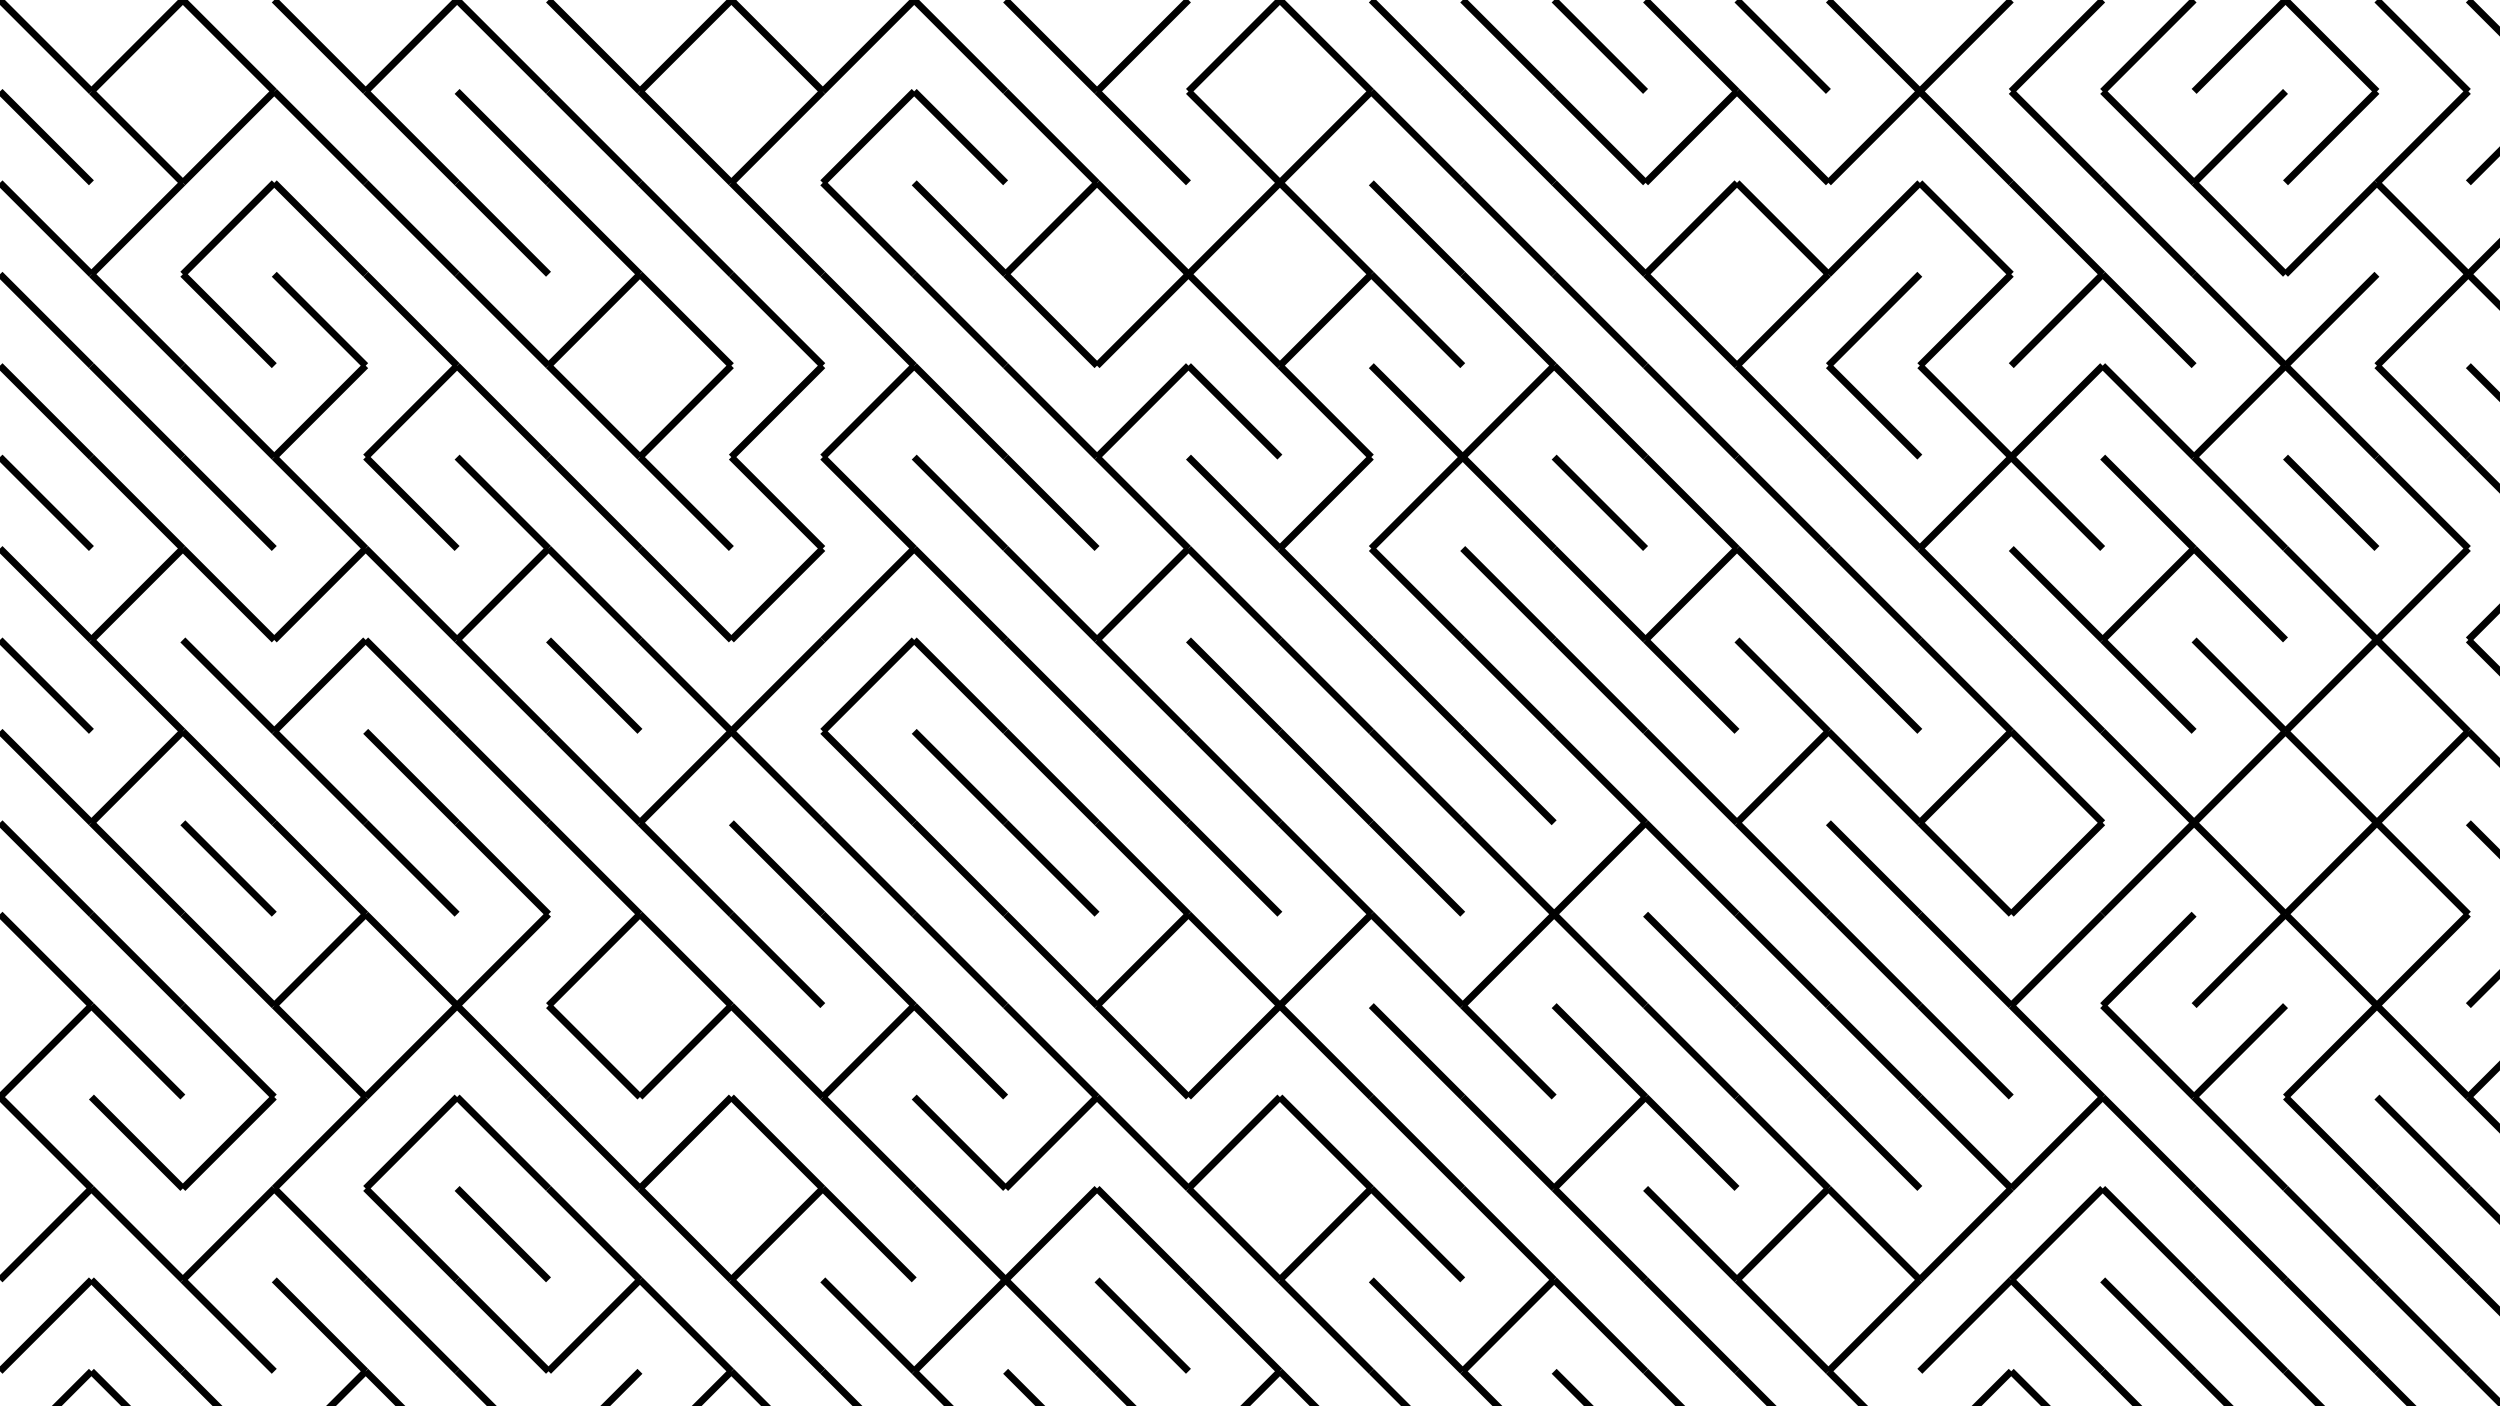<svg xmlns="http://www.w3.org/2000/svg" version="1.1" xmlns:xlink="http://www.w3.org/1999/xlink" xmlns:svgjs="http://svgjs.dev/svgjs" viewBox="0 0 1422 800" opacity="1"><g stroke-width="4" stroke="hsl(0, 0%, 100%)" fill="none" stroke-linecap="butt"><line x1="0" y1="0" x2="52" y2="52" opacity="0.44"></line><line x1="104" y1="0" x2="52" y2="52" opacity="0.84"></line><line x1="104" y1="0" x2="156" y2="52" opacity="0.17"></line><line x1="156" y1="0" x2="208" y2="52" opacity="0.88"></line><line x1="260" y1="0" x2="208" y2="52" opacity="0.27"></line><line x1="260" y1="0" x2="312" y2="52" opacity="0.61"></line><line x1="312" y1="0" x2="364" y2="52" opacity="0.54"></line><line x1="416" y1="0" x2="364" y2="52" opacity="0.72"></line><line x1="416" y1="0" x2="468" y2="52" opacity="0.09"></line><line x1="520" y1="0" x2="468" y2="52" opacity="0.89"></line><line x1="520" y1="0" x2="572" y2="52" opacity="0.41"></line><line x1="572" y1="0" x2="624" y2="52" opacity="0.52"></line><line x1="676" y1="0" x2="624" y2="52" opacity="0.39"></line><line x1="728" y1="0" x2="676" y2="52" opacity="0.76"></line><line x1="728" y1="0" x2="780" y2="52" opacity="0.97"></line><line x1="780" y1="0" x2="832" y2="52" opacity="0.43"></line><line x1="832" y1="0" x2="884" y2="52" opacity="0.79"></line><line x1="884" y1="0" x2="936" y2="52" opacity="0.56"></line><line x1="936" y1="0" x2="988" y2="52" opacity="0.50"></line><line x1="988" y1="0" x2="1040" y2="52" opacity="0.73"></line><line x1="1040" y1="0" x2="1092" y2="52" opacity="0.65"></line><line x1="1144" y1="0" x2="1092" y2="52" opacity="0.20"></line><line x1="1196" y1="0" x2="1144" y2="52" opacity="0.21"></line><line x1="1248" y1="0" x2="1196" y2="52" opacity="0.41"></line><line x1="1300" y1="0" x2="1248" y2="52" opacity="0.21"></line><line x1="1300" y1="0" x2="1352" y2="52" opacity="0.31"></line><line x1="1352" y1="0" x2="1404" y2="52" opacity="0.42"></line><line x1="1404" y1="0" x2="1456" y2="52" opacity="0.13"></line><line x1="0" y1="52" x2="52" y2="104" opacity="0.45"></line><line x1="52" y1="52" x2="104" y2="104" opacity="0.58"></line><line x1="156" y1="52" x2="104" y2="104" opacity="0.43"></line><line x1="156" y1="52" x2="208" y2="104" opacity="0.45"></line><line x1="208" y1="52" x2="260" y2="104" opacity="0.16"></line><line x1="260" y1="52" x2="312" y2="104" opacity="0.52"></line><line x1="312" y1="52" x2="364" y2="104" opacity="0.19"></line><line x1="364" y1="52" x2="416" y2="104" opacity="0.62"></line><line x1="468" y1="52" x2="416" y2="104" opacity="0.42"></line><line x1="520" y1="52" x2="468" y2="104" opacity="0.78"></line><line x1="520" y1="52" x2="572" y2="104" opacity="0.11"></line><line x1="572" y1="52" x2="624" y2="104" opacity="0.60"></line><line x1="624" y1="52" x2="676" y2="104" opacity="0.68"></line><line x1="676" y1="52" x2="728" y2="104" opacity="0.17"></line><line x1="780" y1="52" x2="728" y2="104" opacity="0.09"></line><line x1="780" y1="52" x2="832" y2="104" opacity="0.11"></line><line x1="832" y1="52" x2="884" y2="104" opacity="0.30"></line><line x1="884" y1="52" x2="936" y2="104" opacity="1.00"></line><line x1="988" y1="52" x2="936" y2="104" opacity="0.46"></line><line x1="988" y1="52" x2="1040" y2="104" opacity="0.91"></line><line x1="1092" y1="52" x2="1040" y2="104" opacity="0.99"></line><line x1="1092" y1="52" x2="1144" y2="104" opacity="0.22"></line><line x1="1144" y1="52" x2="1196" y2="104" opacity="0.61"></line><line x1="1196" y1="52" x2="1248" y2="104" opacity="0.11"></line><line x1="1300" y1="52" x2="1248" y2="104" opacity="0.31"></line><line x1="1352" y1="52" x2="1300" y2="104" opacity="0.88"></line><line x1="1404" y1="52" x2="1352" y2="104" opacity="0.93"></line><line x1="1456" y1="52" x2="1404" y2="104" opacity="0.79"></line><line x1="0" y1="104" x2="52" y2="156" opacity="0.38"></line><line x1="104" y1="104" x2="52" y2="156" opacity="0.30"></line><line x1="156" y1="104" x2="104" y2="156" opacity="0.40"></line><line x1="156" y1="104" x2="208" y2="156" opacity="0.28"></line><line x1="208" y1="104" x2="260" y2="156" opacity="0.58"></line><line x1="260" y1="104" x2="312" y2="156" opacity="0.89"></line><line x1="312" y1="104" x2="364" y2="156" opacity="0.76"></line><line x1="364" y1="104" x2="416" y2="156" opacity="0.57"></line><line x1="416" y1="104" x2="468" y2="156" opacity="0.45"></line><line x1="468" y1="104" x2="520" y2="156" opacity="0.91"></line><line x1="520" y1="104" x2="572" y2="156" opacity="0.77"></line><line x1="624" y1="104" x2="572" y2="156" opacity="0.57"></line><line x1="624" y1="104" x2="676" y2="156" opacity="0.70"></line><line x1="728" y1="104" x2="676" y2="156" opacity="0.13"></line><line x1="728" y1="104" x2="780" y2="156" opacity="0.95"></line><line x1="780" y1="104" x2="832" y2="156" opacity="0.68"></line><line x1="832" y1="104" x2="884" y2="156" opacity="0.11"></line><line x1="884" y1="104" x2="936" y2="156" opacity="0.56"></line><line x1="988" y1="104" x2="936" y2="156" opacity="0.71"></line><line x1="988" y1="104" x2="1040" y2="156" opacity="0.09"></line><line x1="1092" y1="104" x2="1040" y2="156" opacity="0.10"></line><line x1="1092" y1="104" x2="1144" y2="156" opacity="0.35"></line><line x1="1144" y1="104" x2="1196" y2="156" opacity="0.85"></line><line x1="1196" y1="104" x2="1248" y2="156" opacity="0.38"></line><line x1="1248" y1="104" x2="1300" y2="156" opacity="0.76"></line><line x1="1352" y1="104" x2="1300" y2="156" opacity="0.52"></line><line x1="1352" y1="104" x2="1404" y2="156" opacity="0.26"></line><line x1="1456" y1="104" x2="1404" y2="156" opacity="0.90"></line><line x1="0" y1="156" x2="52" y2="208" opacity="0.89"></line><line x1="52" y1="156" x2="104" y2="208" opacity="0.25"></line><line x1="104" y1="156" x2="156" y2="208" opacity="0.25"></line><line x1="156" y1="156" x2="208" y2="208" opacity="0.53"></line><line x1="208" y1="156" x2="260" y2="208" opacity="0.27"></line><line x1="260" y1="156" x2="312" y2="208" opacity="0.75"></line><line x1="364" y1="156" x2="312" y2="208" opacity="0.09"></line><line x1="364" y1="156" x2="416" y2="208" opacity="0.50"></line><line x1="416" y1="156" x2="468" y2="208" opacity="0.66"></line><line x1="468" y1="156" x2="520" y2="208" opacity="0.12"></line><line x1="520" y1="156" x2="572" y2="208" opacity="0.19"></line><line x1="572" y1="156" x2="624" y2="208" opacity="0.08"></line><line x1="676" y1="156" x2="624" y2="208" opacity="0.20"></line><line x1="676" y1="156" x2="728" y2="208" opacity="0.92"></line><line x1="780" y1="156" x2="728" y2="208" opacity="0.28"></line><line x1="780" y1="156" x2="832" y2="208" opacity="0.53"></line><line x1="832" y1="156" x2="884" y2="208" opacity="0.25"></line><line x1="884" y1="156" x2="936" y2="208" opacity="0.33"></line><line x1="936" y1="156" x2="988" y2="208" opacity="0.93"></line><line x1="1040" y1="156" x2="988" y2="208" opacity="0.28"></line><line x1="1092" y1="156" x2="1040" y2="208" opacity="0.89"></line><line x1="1144" y1="156" x2="1092" y2="208" opacity="0.72"></line><line x1="1196" y1="156" x2="1144" y2="208" opacity="0.17"></line><line x1="1196" y1="156" x2="1248" y2="208" opacity="0.52"></line><line x1="1248" y1="156" x2="1300" y2="208" opacity="0.33"></line><line x1="1352" y1="156" x2="1300" y2="208" opacity="0.19"></line><line x1="1404" y1="156" x2="1352" y2="208" opacity="0.51"></line><line x1="1404" y1="156" x2="1456" y2="208" opacity="0.69"></line><line x1="0" y1="208" x2="52" y2="260" opacity="0.84"></line><line x1="52" y1="208" x2="104" y2="260" opacity="0.54"></line><line x1="104" y1="208" x2="156" y2="260" opacity="0.50"></line><line x1="208" y1="208" x2="156" y2="260" opacity="0.32"></line><line x1="260" y1="208" x2="208" y2="260" opacity="0.67"></line><line x1="260" y1="208" x2="312" y2="260" opacity="0.87"></line><line x1="312" y1="208" x2="364" y2="260" opacity="0.76"></line><line x1="416" y1="208" x2="364" y2="260" opacity="0.46"></line><line x1="468" y1="208" x2="416" y2="260" opacity="0.46"></line><line x1="520" y1="208" x2="468" y2="260" opacity="0.34"></line><line x1="520" y1="208" x2="572" y2="260" opacity="0.62"></line><line x1="572" y1="208" x2="624" y2="260" opacity="0.10"></line><line x1="676" y1="208" x2="624" y2="260" opacity="0.56"></line><line x1="676" y1="208" x2="728" y2="260" opacity="0.76"></line><line x1="728" y1="208" x2="780" y2="260" opacity="0.68"></line><line x1="780" y1="208" x2="832" y2="260" opacity="0.39"></line><line x1="884" y1="208" x2="832" y2="260" opacity="0.54"></line><line x1="884" y1="208" x2="936" y2="260" opacity="0.24"></line><line x1="936" y1="208" x2="988" y2="260" opacity="0.15"></line><line x1="988" y1="208" x2="1040" y2="260" opacity="0.67"></line><line x1="1040" y1="208" x2="1092" y2="260" opacity="0.41"></line><line x1="1092" y1="208" x2="1144" y2="260" opacity="0.13"></line><line x1="1196" y1="208" x2="1144" y2="260" opacity="0.25"></line><line x1="1196" y1="208" x2="1248" y2="260" opacity="0.19"></line><line x1="1300" y1="208" x2="1248" y2="260" opacity="0.94"></line><line x1="1300" y1="208" x2="1352" y2="260" opacity="0.27"></line><line x1="1352" y1="208" x2="1404" y2="260" opacity="0.86"></line><line x1="1404" y1="208" x2="1456" y2="260" opacity="0.66"></line><line x1="0" y1="260" x2="52" y2="312" opacity="0.55"></line><line x1="52" y1="260" x2="104" y2="312" opacity="0.51"></line><line x1="104" y1="260" x2="156" y2="312" opacity="0.21"></line><line x1="156" y1="260" x2="208" y2="312" opacity="0.09"></line><line x1="208" y1="260" x2="260" y2="312" opacity="0.39"></line><line x1="260" y1="260" x2="312" y2="312" opacity="0.51"></line><line x1="312" y1="260" x2="364" y2="312" opacity="0.15"></line><line x1="364" y1="260" x2="416" y2="312" opacity="0.60"></line><line x1="416" y1="260" x2="468" y2="312" opacity="0.40"></line><line x1="468" y1="260" x2="520" y2="312" opacity="0.20"></line><line x1="520" y1="260" x2="572" y2="312" opacity="0.92"></line><line x1="572" y1="260" x2="624" y2="312" opacity="0.81"></line><line x1="624" y1="260" x2="676" y2="312" opacity="0.12"></line><line x1="676" y1="260" x2="728" y2="312" opacity="0.16"></line><line x1="780" y1="260" x2="728" y2="312" opacity="0.69"></line><line x1="832" y1="260" x2="780" y2="312" opacity="0.62"></line><line x1="832" y1="260" x2="884" y2="312" opacity="0.57"></line><line x1="884" y1="260" x2="936" y2="312" opacity="0.45"></line><line x1="936" y1="260" x2="988" y2="312" opacity="0.52"></line><line x1="988" y1="260" x2="1040" y2="312" opacity="0.49"></line><line x1="1040" y1="260" x2="1092" y2="312" opacity="0.40"></line><line x1="1144" y1="260" x2="1092" y2="312" opacity="0.52"></line><line x1="1144" y1="260" x2="1196" y2="312" opacity="0.49"></line><line x1="1196" y1="260" x2="1248" y2="312" opacity="0.94"></line><line x1="1248" y1="260" x2="1300" y2="312" opacity="0.23"></line><line x1="1300" y1="260" x2="1352" y2="312" opacity="0.85"></line><line x1="1352" y1="260" x2="1404" y2="312" opacity="0.25"></line><line x1="1404" y1="260" x2="1456" y2="312" opacity="0.39"></line><line x1="0" y1="312" x2="52" y2="364" opacity="0.59"></line><line x1="104" y1="312" x2="52" y2="364" opacity="0.16"></line><line x1="104" y1="312" x2="156" y2="364" opacity="0.58"></line><line x1="208" y1="312" x2="156" y2="364" opacity="0.68"></line><line x1="208" y1="312" x2="260" y2="364" opacity="0.32"></line><line x1="312" y1="312" x2="260" y2="364" opacity="0.42"></line><line x1="312" y1="312" x2="364" y2="364" opacity="0.54"></line><line x1="364" y1="312" x2="416" y2="364" opacity="0.73"></line><line x1="468" y1="312" x2="416" y2="364" opacity="0.78"></line><line x1="520" y1="312" x2="468" y2="364" opacity="0.91"></line><line x1="520" y1="312" x2="572" y2="364" opacity="0.97"></line><line x1="572" y1="312" x2="624" y2="364" opacity="0.97"></line><line x1="676" y1="312" x2="624" y2="364" opacity="0.78"></line><line x1="676" y1="312" x2="728" y2="364" opacity="0.35"></line><line x1="728" y1="312" x2="780" y2="364" opacity="0.25"></line><line x1="780" y1="312" x2="832" y2="364" opacity="0.36"></line><line x1="832" y1="312" x2="884" y2="364" opacity="0.94"></line><line x1="884" y1="312" x2="936" y2="364" opacity="0.67"></line><line x1="988" y1="312" x2="936" y2="364" opacity="0.32"></line><line x1="988" y1="312" x2="1040" y2="364" opacity="0.39"></line><line x1="1040" y1="312" x2="1092" y2="364" opacity="0.43"></line><line x1="1092" y1="312" x2="1144" y2="364" opacity="0.74"></line><line x1="1144" y1="312" x2="1196" y2="364" opacity="0.50"></line><line x1="1248" y1="312" x2="1196" y2="364" opacity="0.64"></line><line x1="1248" y1="312" x2="1300" y2="364" opacity="0.65"></line><line x1="1300" y1="312" x2="1352" y2="364" opacity="0.69"></line><line x1="1404" y1="312" x2="1352" y2="364" opacity="0.45"></line><line x1="1456" y1="312" x2="1404" y2="364" opacity="0.13"></line><line x1="0" y1="364" x2="52" y2="416" opacity="0.62"></line><line x1="52" y1="364" x2="104" y2="416" opacity="0.16"></line><line x1="104" y1="364" x2="156" y2="416" opacity="0.85"></line><line x1="208" y1="364" x2="156" y2="416" opacity="0.92"></line><line x1="208" y1="364" x2="260" y2="416" opacity="0.29"></line><line x1="260" y1="364" x2="312" y2="416" opacity="0.80"></line><line x1="312" y1="364" x2="364" y2="416" opacity="0.86"></line><line x1="364" y1="364" x2="416" y2="416" opacity="0.85"></line><line x1="468" y1="364" x2="416" y2="416" opacity="0.26"></line><line x1="520" y1="364" x2="468" y2="416" opacity="0.38"></line><line x1="520" y1="364" x2="572" y2="416" opacity="0.69"></line><line x1="572" y1="364" x2="624" y2="416" opacity="0.47"></line><line x1="624" y1="364" x2="676" y2="416" opacity="0.44"></line><line x1="676" y1="364" x2="728" y2="416" opacity="0.25"></line><line x1="728" y1="364" x2="780" y2="416" opacity="0.65"></line><line x1="780" y1="364" x2="832" y2="416" opacity="0.70"></line><line x1="832" y1="364" x2="884" y2="416" opacity="0.73"></line><line x1="884" y1="364" x2="936" y2="416" opacity="0.47"></line><line x1="936" y1="364" x2="988" y2="416" opacity="0.99"></line><line x1="988" y1="364" x2="1040" y2="416" opacity="0.61"></line><line x1="1040" y1="364" x2="1092" y2="416" opacity="0.93"></line><line x1="1092" y1="364" x2="1144" y2="416" opacity="0.77"></line><line x1="1144" y1="364" x2="1196" y2="416" opacity="0.73"></line><line x1="1196" y1="364" x2="1248" y2="416" opacity="0.12"></line><line x1="1248" y1="364" x2="1300" y2="416" opacity="0.62"></line><line x1="1352" y1="364" x2="1300" y2="416" opacity="0.96"></line><line x1="1352" y1="364" x2="1404" y2="416" opacity="0.56"></line><line x1="1404" y1="364" x2="1456" y2="416" opacity="0.42"></line><line x1="0" y1="416" x2="52" y2="468" opacity="0.18"></line><line x1="104" y1="416" x2="52" y2="468" opacity="0.28"></line><line x1="104" y1="416" x2="156" y2="468" opacity="0.75"></line><line x1="156" y1="416" x2="208" y2="468" opacity="0.25"></line><line x1="208" y1="416" x2="260" y2="468" opacity="0.82"></line><line x1="260" y1="416" x2="312" y2="468" opacity="0.54"></line><line x1="312" y1="416" x2="364" y2="468" opacity="0.99"></line><line x1="416" y1="416" x2="364" y2="468" opacity="0.09"></line><line x1="416" y1="416" x2="468" y2="468" opacity="0.63"></line><line x1="468" y1="416" x2="520" y2="468" opacity="0.28"></line><line x1="520" y1="416" x2="572" y2="468" opacity="0.94"></line><line x1="572" y1="416" x2="624" y2="468" opacity="0.58"></line><line x1="624" y1="416" x2="676" y2="468" opacity="0.08"></line><line x1="676" y1="416" x2="728" y2="468" opacity="0.37"></line><line x1="728" y1="416" x2="780" y2="468" opacity="0.59"></line><line x1="780" y1="416" x2="832" y2="468" opacity="0.43"></line><line x1="832" y1="416" x2="884" y2="468" opacity="0.23"></line><line x1="884" y1="416" x2="936" y2="468" opacity="0.40"></line><line x1="936" y1="416" x2="988" y2="468" opacity="0.84"></line><line x1="1040" y1="416" x2="988" y2="468" opacity="0.67"></line><line x1="1040" y1="416" x2="1092" y2="468" opacity="0.61"></line><line x1="1144" y1="416" x2="1092" y2="468" opacity="0.21"></line><line x1="1144" y1="416" x2="1196" y2="468" opacity="0.40"></line><line x1="1196" y1="416" x2="1248" y2="468" opacity="0.83"></line><line x1="1300" y1="416" x2="1248" y2="468" opacity="0.73"></line><line x1="1300" y1="416" x2="1352" y2="468" opacity="0.08"></line><line x1="1404" y1="416" x2="1352" y2="468" opacity="0.40"></line><line x1="1404" y1="416" x2="1456" y2="468" opacity="0.51"></line><line x1="0" y1="468" x2="52" y2="520" opacity="0.51"></line><line x1="52" y1="468" x2="104" y2="520" opacity="0.24"></line><line x1="104" y1="468" x2="156" y2="520" opacity="0.78"></line><line x1="156" y1="468" x2="208" y2="520" opacity="0.96"></line><line x1="208" y1="468" x2="260" y2="520" opacity="0.13"></line><line x1="260" y1="468" x2="312" y2="520" opacity="0.31"></line><line x1="312" y1="468" x2="364" y2="520" opacity="0.53"></line><line x1="364" y1="468" x2="416" y2="520" opacity="0.18"></line><line x1="416" y1="468" x2="468" y2="520" opacity="0.43"></line><line x1="468" y1="468" x2="520" y2="520" opacity="0.79"></line><line x1="520" y1="468" x2="572" y2="520" opacity="0.43"></line><line x1="572" y1="468" x2="624" y2="520" opacity="0.50"></line><line x1="624" y1="468" x2="676" y2="520" opacity="0.10"></line><line x1="676" y1="468" x2="728" y2="520" opacity="0.99"></line><line x1="728" y1="468" x2="780" y2="520" opacity="0.58"></line><line x1="780" y1="468" x2="832" y2="520" opacity="0.19"></line><line x1="832" y1="468" x2="884" y2="520" opacity="0.83"></line><line x1="936" y1="468" x2="884" y2="520" opacity="0.92"></line><line x1="936" y1="468" x2="988" y2="520" opacity="0.41"></line><line x1="988" y1="468" x2="1040" y2="520" opacity="0.58"></line><line x1="1040" y1="468" x2="1092" y2="520" opacity="0.69"></line><line x1="1092" y1="468" x2="1144" y2="520" opacity="0.25"></line><line x1="1196" y1="468" x2="1144" y2="520" opacity="0.34"></line><line x1="1248" y1="468" x2="1196" y2="520" opacity="0.60"></line><line x1="1248" y1="468" x2="1300" y2="520" opacity="0.36"></line><line x1="1352" y1="468" x2="1300" y2="520" opacity="0.23"></line><line x1="1352" y1="468" x2="1404" y2="520" opacity="0.53"></line><line x1="1404" y1="468" x2="1456" y2="520" opacity="0.67"></line><line x1="0" y1="520" x2="52" y2="572" opacity="0.38"></line><line x1="52" y1="520" x2="104" y2="572" opacity="0.80"></line><line x1="104" y1="520" x2="156" y2="572" opacity="0.75"></line><line x1="208" y1="520" x2="156" y2="572" opacity="0.44"></line><line x1="208" y1="520" x2="260" y2="572" opacity="0.91"></line><line x1="312" y1="520" x2="260" y2="572" opacity="0.19"></line><line x1="364" y1="520" x2="312" y2="572" opacity="0.74"></line><line x1="364" y1="520" x2="416" y2="572" opacity="0.26"></line><line x1="416" y1="520" x2="468" y2="572" opacity="0.78"></line><line x1="468" y1="520" x2="520" y2="572" opacity="0.45"></line><line x1="520" y1="520" x2="572" y2="572" opacity="0.56"></line><line x1="572" y1="520" x2="624" y2="572" opacity="0.21"></line><line x1="676" y1="520" x2="624" y2="572" opacity="0.40"></line><line x1="676" y1="520" x2="728" y2="572" opacity="0.08"></line><line x1="780" y1="520" x2="728" y2="572" opacity="0.12"></line><line x1="780" y1="520" x2="832" y2="572" opacity="0.28"></line><line x1="884" y1="520" x2="832" y2="572" opacity="0.53"></line><line x1="884" y1="520" x2="936" y2="572" opacity="0.26"></line><line x1="936" y1="520" x2="988" y2="572" opacity="0.71"></line><line x1="988" y1="520" x2="1040" y2="572" opacity="0.82"></line><line x1="1040" y1="520" x2="1092" y2="572" opacity="0.50"></line><line x1="1092" y1="520" x2="1144" y2="572" opacity="0.88"></line><line x1="1196" y1="520" x2="1144" y2="572" opacity="0.59"></line><line x1="1248" y1="520" x2="1196" y2="572" opacity="0.12"></line><line x1="1300" y1="520" x2="1248" y2="572" opacity="0.72"></line><line x1="1300" y1="520" x2="1352" y2="572" opacity="0.29"></line><line x1="1404" y1="520" x2="1352" y2="572" opacity="0.59"></line><line x1="1456" y1="520" x2="1404" y2="572" opacity="0.81"></line><line x1="52" y1="572" x2="0" y2="624" opacity="0.78"></line><line x1="52" y1="572" x2="104" y2="624" opacity="0.78"></line><line x1="104" y1="572" x2="156" y2="624" opacity="0.87"></line><line x1="156" y1="572" x2="208" y2="624" opacity="0.31"></line><line x1="260" y1="572" x2="208" y2="624" opacity="0.43"></line><line x1="260" y1="572" x2="312" y2="624" opacity="0.73"></line><line x1="312" y1="572" x2="364" y2="624" opacity="0.89"></line><line x1="416" y1="572" x2="364" y2="624" opacity="0.98"></line><line x1="416" y1="572" x2="468" y2="624" opacity="0.27"></line><line x1="520" y1="572" x2="468" y2="624" opacity="0.43"></line><line x1="520" y1="572" x2="572" y2="624" opacity="0.25"></line><line x1="572" y1="572" x2="624" y2="624" opacity="0.45"></line><line x1="624" y1="572" x2="676" y2="624" opacity="0.15"></line><line x1="728" y1="572" x2="676" y2="624" opacity="0.32"></line><line x1="728" y1="572" x2="780" y2="624" opacity="0.84"></line><line x1="780" y1="572" x2="832" y2="624" opacity="0.36"></line><line x1="832" y1="572" x2="884" y2="624" opacity="0.90"></line><line x1="884" y1="572" x2="936" y2="624" opacity="0.25"></line><line x1="936" y1="572" x2="988" y2="624" opacity="0.54"></line><line x1="988" y1="572" x2="1040" y2="624" opacity="0.16"></line><line x1="1040" y1="572" x2="1092" y2="624" opacity="0.96"></line><line x1="1092" y1="572" x2="1144" y2="624" opacity="0.72"></line><line x1="1144" y1="572" x2="1196" y2="624" opacity="0.88"></line><line x1="1196" y1="572" x2="1248" y2="624" opacity="0.41"></line><line x1="1300" y1="572" x2="1248" y2="624" opacity="0.56"></line><line x1="1352" y1="572" x2="1300" y2="624" opacity="0.95"></line><line x1="1352" y1="572" x2="1404" y2="624" opacity="0.79"></line><line x1="1456" y1="572" x2="1404" y2="624" opacity="0.69"></line><line x1="0" y1="624" x2="52" y2="676" opacity="0.33"></line><line x1="52" y1="624" x2="104" y2="676" opacity="0.45"></line><line x1="156" y1="624" x2="104" y2="676" opacity="0.92"></line><line x1="208" y1="624" x2="156" y2="676" opacity="0.36"></line><line x1="260" y1="624" x2="208" y2="676" opacity="0.13"></line><line x1="260" y1="624" x2="312" y2="676" opacity="0.54"></line><line x1="312" y1="624" x2="364" y2="676" opacity="0.73"></line><line x1="416" y1="624" x2="364" y2="676" opacity="0.08"></line><line x1="416" y1="624" x2="468" y2="676" opacity="0.63"></line><line x1="468" y1="624" x2="520" y2="676" opacity="0.36"></line><line x1="520" y1="624" x2="572" y2="676" opacity="0.86"></line><line x1="624" y1="624" x2="572" y2="676" opacity="0.77"></line><line x1="624" y1="624" x2="676" y2="676" opacity="0.24"></line><line x1="728" y1="624" x2="676" y2="676" opacity="0.98"></line><line x1="728" y1="624" x2="780" y2="676" opacity="0.83"></line><line x1="780" y1="624" x2="832" y2="676" opacity="0.47"></line><line x1="832" y1="624" x2="884" y2="676" opacity="0.62"></line><line x1="936" y1="624" x2="884" y2="676" opacity="0.44"></line><line x1="936" y1="624" x2="988" y2="676" opacity="0.87"></line><line x1="988" y1="624" x2="1040" y2="676" opacity="0.64"></line><line x1="1040" y1="624" x2="1092" y2="676" opacity="0.65"></line><line x1="1092" y1="624" x2="1144" y2="676" opacity="0.79"></line><line x1="1196" y1="624" x2="1144" y2="676" opacity="0.91"></line><line x1="1196" y1="624" x2="1248" y2="676" opacity="0.99"></line><line x1="1248" y1="624" x2="1300" y2="676" opacity="0.34"></line><line x1="1300" y1="624" x2="1352" y2="676" opacity="0.49"></line><line x1="1352" y1="624" x2="1404" y2="676" opacity="0.35"></line><line x1="1404" y1="624" x2="1456" y2="676" opacity="0.93"></line><line x1="52" y1="676" x2="0" y2="728" opacity="0.65"></line><line x1="52" y1="676" x2="104" y2="728" opacity="0.98"></line><line x1="156" y1="676" x2="104" y2="728" opacity="0.17"></line><line x1="156" y1="676" x2="208" y2="728" opacity="0.22"></line><line x1="208" y1="676" x2="260" y2="728" opacity="0.65"></line><line x1="260" y1="676" x2="312" y2="728" opacity="0.16"></line><line x1="312" y1="676" x2="364" y2="728" opacity="0.68"></line><line x1="364" y1="676" x2="416" y2="728" opacity="0.60"></line><line x1="468" y1="676" x2="416" y2="728" opacity="0.85"></line><line x1="468" y1="676" x2="520" y2="728" opacity="0.30"></line><line x1="520" y1="676" x2="572" y2="728" opacity="0.34"></line><line x1="624" y1="676" x2="572" y2="728" opacity="0.32"></line><line x1="624" y1="676" x2="676" y2="728" opacity="0.14"></line><line x1="676" y1="676" x2="728" y2="728" opacity="0.53"></line><line x1="780" y1="676" x2="728" y2="728" opacity="0.72"></line><line x1="780" y1="676" x2="832" y2="728" opacity="0.31"></line><line x1="832" y1="676" x2="884" y2="728" opacity="0.60"></line><line x1="884" y1="676" x2="936" y2="728" opacity="0.58"></line><line x1="936" y1="676" x2="988" y2="728" opacity="0.87"></line><line x1="1040" y1="676" x2="988" y2="728" opacity="0.16"></line><line x1="1040" y1="676" x2="1092" y2="728" opacity="0.47"></line><line x1="1144" y1="676" x2="1092" y2="728" opacity="0.72"></line><line x1="1196" y1="676" x2="1144" y2="728" opacity="0.84"></line><line x1="1196" y1="676" x2="1248" y2="728" opacity="0.90"></line><line x1="1248" y1="676" x2="1300" y2="728" opacity="0.25"></line><line x1="1300" y1="676" x2="1352" y2="728" opacity="0.92"></line><line x1="1352" y1="676" x2="1404" y2="728" opacity="0.14"></line><line x1="1404" y1="676" x2="1456" y2="728" opacity="0.37"></line><line x1="52" y1="728" x2="0" y2="780" opacity="0.10"></line><line x1="52" y1="728" x2="104" y2="780" opacity="0.56"></line><line x1="104" y1="728" x2="156" y2="780" opacity="0.07"></line><line x1="156" y1="728" x2="208" y2="780" opacity="0.25"></line><line x1="208" y1="728" x2="260" y2="780" opacity="0.30"></line><line x1="260" y1="728" x2="312" y2="780" opacity="0.25"></line><line x1="364" y1="728" x2="312" y2="780" opacity="0.27"></line><line x1="364" y1="728" x2="416" y2="780" opacity="0.58"></line><line x1="416" y1="728" x2="468" y2="780" opacity="0.54"></line><line x1="468" y1="728" x2="520" y2="780" opacity="0.73"></line><line x1="572" y1="728" x2="520" y2="780" opacity="0.43"></line><line x1="572" y1="728" x2="624" y2="780" opacity="0.82"></line><line x1="624" y1="728" x2="676" y2="780" opacity="0.67"></line><line x1="676" y1="728" x2="728" y2="780" opacity="0.24"></line><line x1="728" y1="728" x2="780" y2="780" opacity="0.89"></line><line x1="780" y1="728" x2="832" y2="780" opacity="0.08"></line><line x1="884" y1="728" x2="832" y2="780" opacity="0.72"></line><line x1="884" y1="728" x2="936" y2="780" opacity="0.51"></line><line x1="936" y1="728" x2="988" y2="780" opacity="0.29"></line><line x1="988" y1="728" x2="1040" y2="780" opacity="0.79"></line><line x1="1092" y1="728" x2="1040" y2="780" opacity="0.94"></line><line x1="1144" y1="728" x2="1092" y2="780" opacity="0.60"></line><line x1="1144" y1="728" x2="1196" y2="780" opacity="0.19"></line><line x1="1196" y1="728" x2="1248" y2="780" opacity="0.32"></line><line x1="1248" y1="728" x2="1300" y2="780" opacity="0.44"></line><line x1="1300" y1="728" x2="1352" y2="780" opacity="0.93"></line><line x1="1352" y1="728" x2="1404" y2="780" opacity="0.64"></line><line x1="1404" y1="728" x2="1456" y2="780" opacity="0.65"></line><line x1="52" y1="780" x2="0" y2="832" opacity="0.53"></line><line x1="52" y1="780" x2="104" y2="832" opacity="0.54"></line><line x1="104" y1="780" x2="156" y2="832" opacity="0.29"></line><line x1="208" y1="780" x2="156" y2="832" opacity="0.61"></line><line x1="208" y1="780" x2="260" y2="832" opacity="0.69"></line><line x1="260" y1="780" x2="312" y2="832" opacity="0.76"></line><line x1="364" y1="780" x2="312" y2="832" opacity="0.21"></line><line x1="416" y1="780" x2="364" y2="832" opacity="0.15"></line><line x1="416" y1="780" x2="468" y2="832" opacity="0.76"></line><line x1="468" y1="780" x2="520" y2="832" opacity="0.84"></line><line x1="520" y1="780" x2="572" y2="832" opacity="0.68"></line><line x1="572" y1="780" x2="624" y2="832" opacity="0.33"></line><line x1="624" y1="780" x2="676" y2="832" opacity="0.31"></line><line x1="728" y1="780" x2="676" y2="832" opacity="0.76"></line><line x1="728" y1="780" x2="780" y2="832" opacity="0.89"></line><line x1="780" y1="780" x2="832" y2="832" opacity="0.23"></line><line x1="832" y1="780" x2="884" y2="832" opacity="0.35"></line><line x1="884" y1="780" x2="936" y2="832" opacity="0.66"></line><line x1="936" y1="780" x2="988" y2="832" opacity="0.77"></line><line x1="988" y1="780" x2="1040" y2="832" opacity="0.29"></line><line x1="1040" y1="780" x2="1092" y2="832" opacity="0.15"></line><line x1="1144" y1="780" x2="1092" y2="832" opacity="0.85"></line><line x1="1144" y1="780" x2="1196" y2="832" opacity="0.63"></line><line x1="1196" y1="780" x2="1248" y2="832" opacity="0.77"></line><line x1="1248" y1="780" x2="1300" y2="832" opacity="0.62"></line><line x1="1300" y1="780" x2="1352" y2="832" opacity="0.38"></line><line x1="1352" y1="780" x2="1404" y2="832" opacity="0.57"></line><line x1="1404" y1="780" x2="1456" y2="832" opacity="0.81"></line></g></svg>